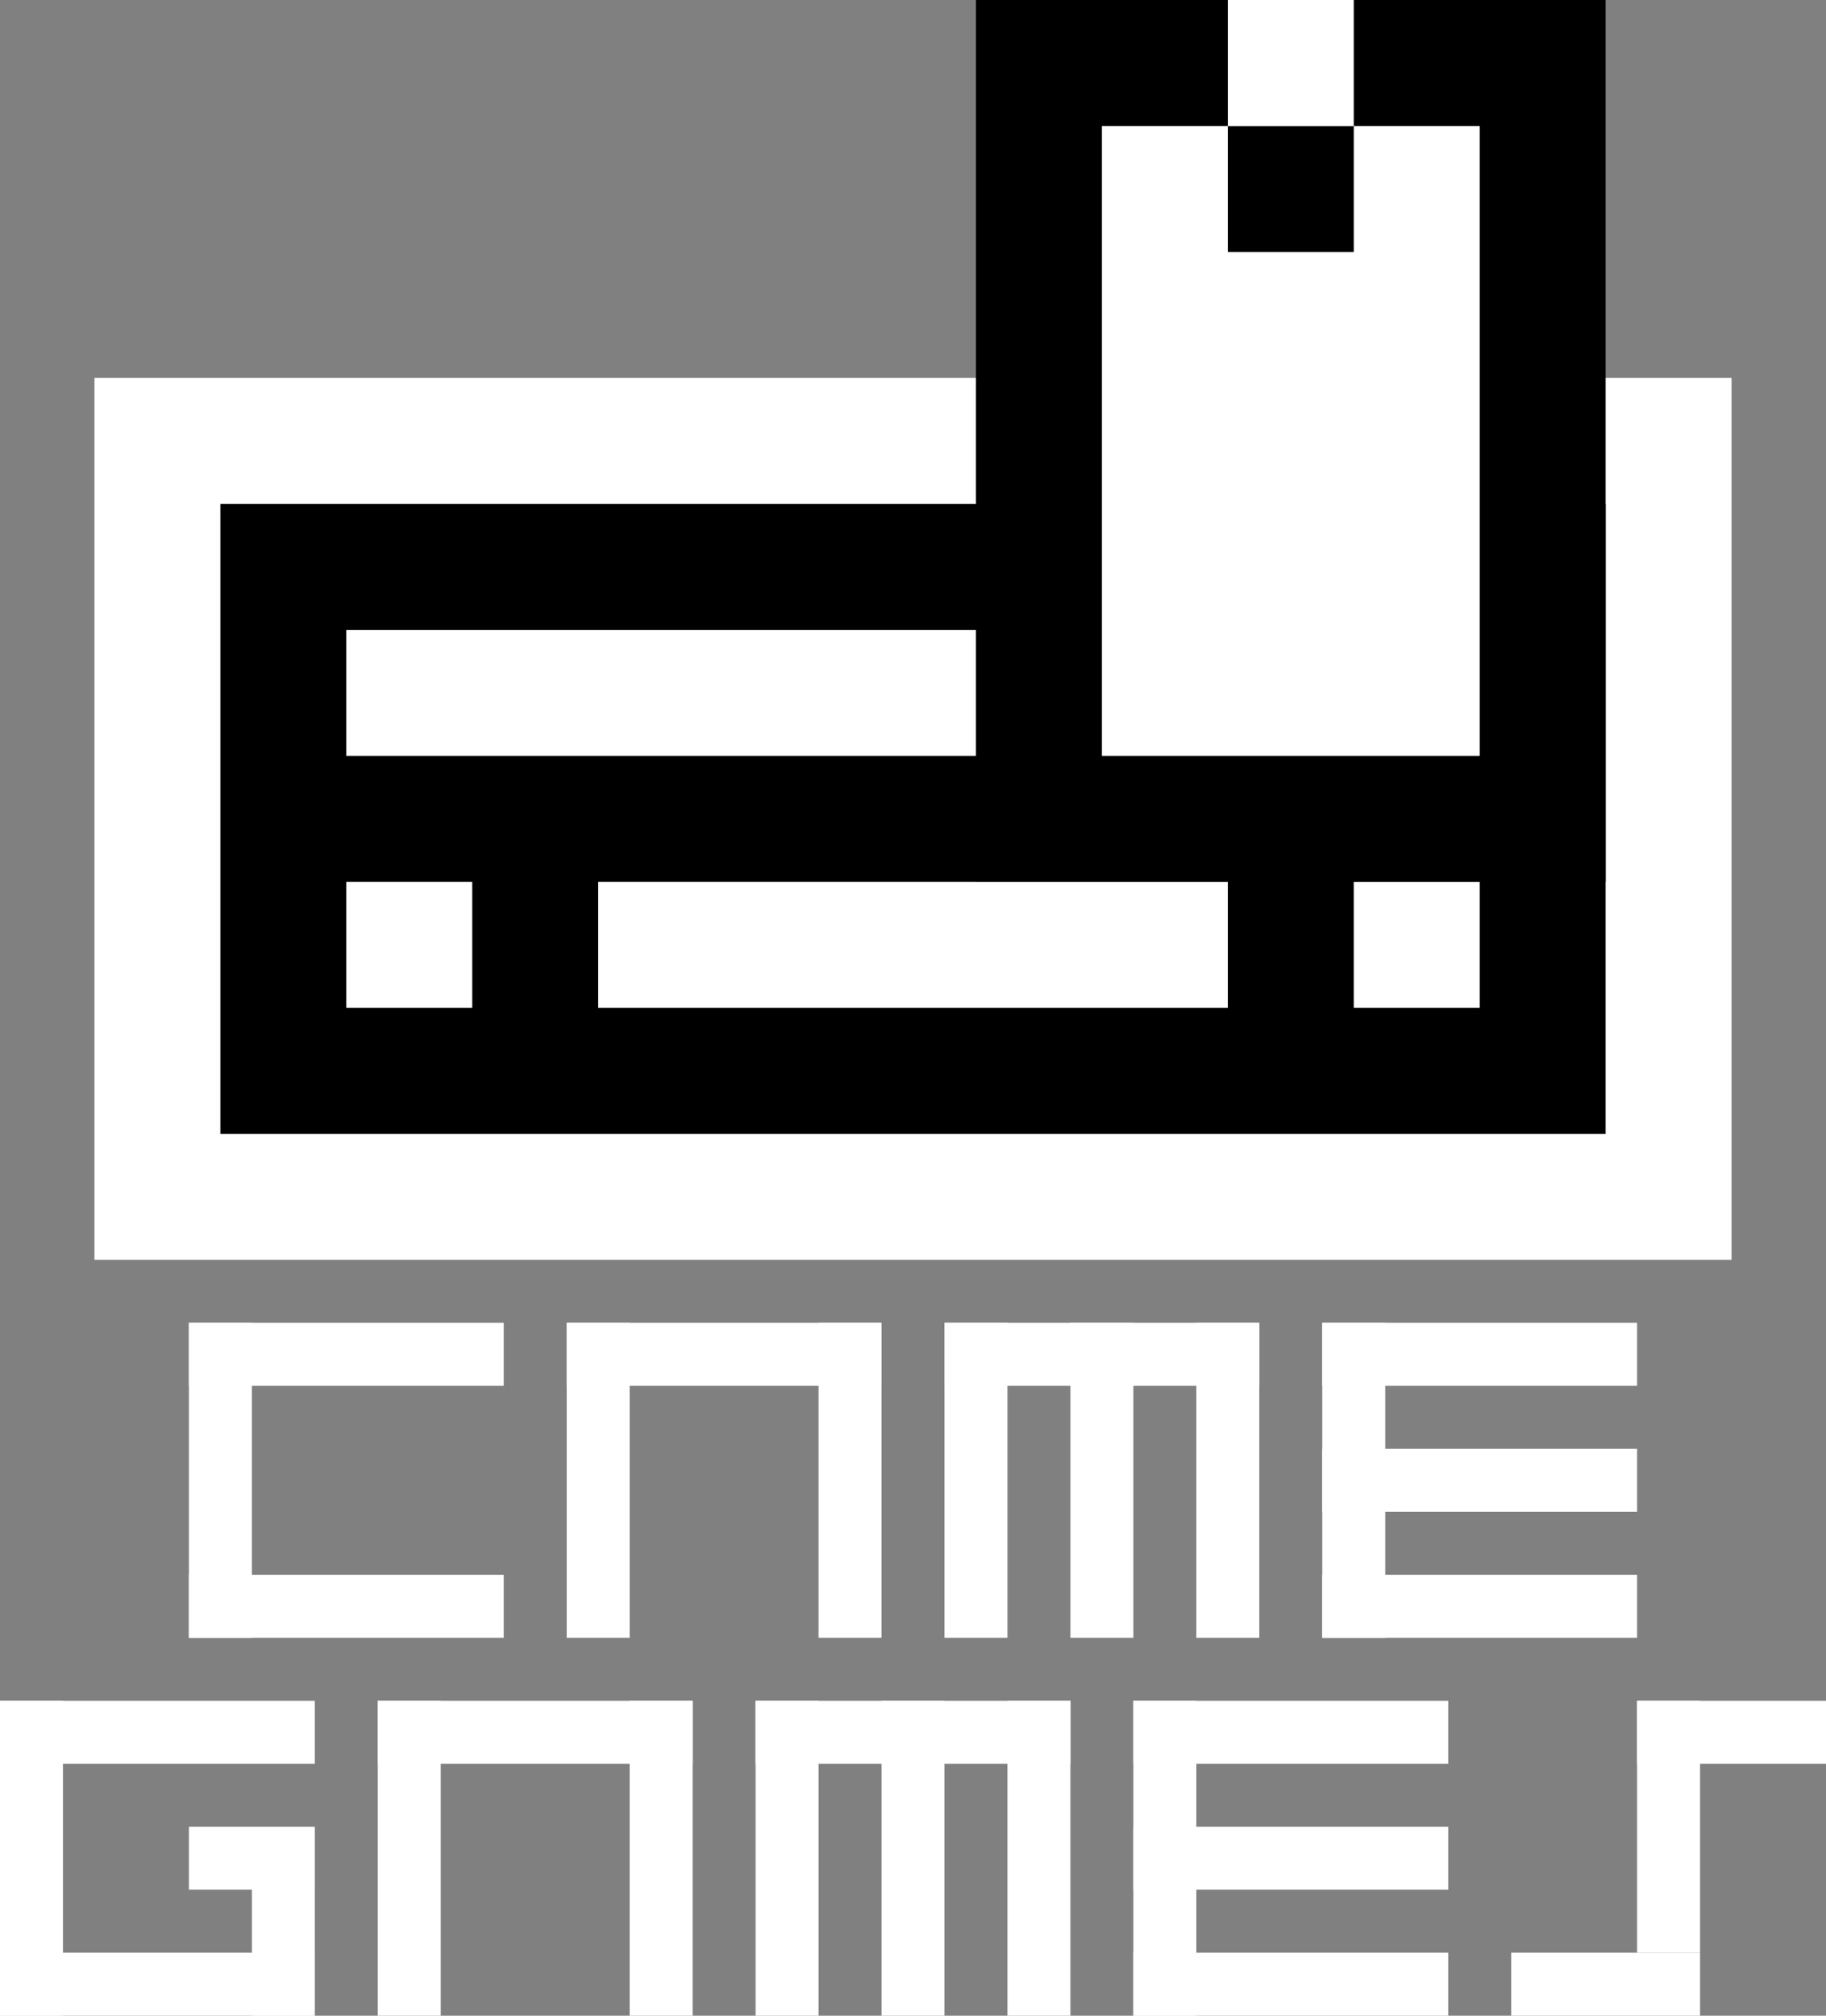 <?xml version="1.0" encoding="UTF-8" standalone="no"?>
<!-- Created with Inkscape (http://www.inkscape.org/) -->

<svg
   width="580"
   height="640"
   viewBox="0 0 580 640"
   version="1.1"
   id="svg1"
   xml:space="preserve"
   inkscape:version="1.3.2 (091e20e, 2023-11-25, custom)"
   sodipodi:docname="logo.svg"
   xmlns:inkscape="http://www.inkscape.org/namespaces/inkscape"
   xmlns:sodipodi="http://sodipodi.sourceforge.net/DTD/sodipodi-0.dtd"
   xmlns="http://www.w3.org/2000/svg"
   xmlns:svg="http://www.w3.org/2000/svg"><rect x="0" y="0" width="580" height="640" fill="#808080" stroke="none"/><sodipodi:namedview
     id="namedview1"
     pagecolor="#000000"
     bordercolor="#000000"
     borderopacity="0.25"
     inkscape:showpageshadow="2"
     inkscape:pageopacity="0.0"
     inkscape:pagecheckerboard="0"
     inkscape:deskcolor="#d1d1d1"
     inkscape:document-units="px"
     inkscape:zoom="1"
     inkscape:cx="185.5"
     inkscape:cy="364.5"
     inkscape:window-width="2560"
     inkscape:window-height="1346"
     inkscape:window-x="-11"
     inkscape:window-y="-11"
     inkscape:window-maximized="1"
     inkscape:current-layer="layer1" /><defs
     id="defs1" /><g
     inkscape:groupmode="layer"
     id="layer2"
     inkscape:label="Layer 2"><rect
       style="display:inline;fill:#ffffff;stroke-width:1.294"
       id="rect1"
       width="520"
       height="280"
       x="30"
       y="120" /><rect
       style="fill:#000000;stroke-width:1.325"
       id="rect2"
       width="440"
       height="200"
       x="70"
       y="160" /><rect
       style="fill:#ffffff;stroke-width:1.261"
       id="rect3"
       width="40"
       height="40"
       x="110"
       y="280"
       rx="0" /><rect
       style="fill:#ffffff;stroke-width:2.82"
       id="rect3-7"
       width="200"
       height="40"
       x="190"
       y="280"
       rx="0" /><rect
       style="fill:#ffffff;stroke-width:1.261"
       id="rect3-7-5"
       width="40"
       height="40"
       x="430"
       y="280"
       rx="0" /><rect
       style="fill:#ffffff;stroke-width:2.929"
       id="rect3-7-0"
       width="215.828"
       height="40"
       x="110"
       y="200"
       rx="0" /></g><g
     inkscape:groupmode="layer"
     id="layer3"
     inkscape:label="Layer 3"><g
       id="g1"
       transform="translate(-90,-60)"><rect
         style="fill:#000000;stroke-width:1.266"
         id="rect5"
         width="200"
         height="280"
         x="400"
         y="60" /><rect
         style="display:inline;fill:#ffffff;stroke-width:0.829"
         id="rect5-4"
         width="120"
         height="200"
         x="440"
         y="100" /><rect
         style="fill:#000000;stroke-width:1.261"
         id="rect3-7-0-7-8"
         width="40"
         height="40"
         x="100"
         y="-520"
         rx="0"
         transform="rotate(90)" /><rect
         style="fill:#ffffff;stroke-width:1.261"
         id="rect3-7-0-7-8-9"
         width="40"
         height="40"
         x="60"
         y="-520"
         rx="0"
         transform="rotate(90)" /></g></g><g
     inkscape:groupmode="layer"
     id="layer1"
     inkscape:label="text block"
     style="fill:#ffffff"><g
       id="g12"
       inkscape:label="CAME"
       transform="translate(-60,-60)"><g
         id="g10"
         inkscape:label="E"
         transform="matrix(0,-0.5,0.5,0,230,680)"
         style="display:inline;fill:#ffffff"><rect
           style="fill:#ffffff;stroke-width:0.781"
           id="rect7"
           width="200"
           height="40"
           x="200"
           y="500" /><rect
           style="fill:#ffffff;stroke-width:0.781"
           id="rect8"
           width="40"
           height="200"
           x="360"
           y="500" /><rect
           style="fill:#ffffff;stroke-width:0.781"
           id="rect9"
           width="40"
           height="200"
           x="200"
           y="500" /><rect
           style="fill:#ffffff;stroke-width:0.781"
           id="rect10"
           width="40"
           height="200"
           x="280"
           y="500" /></g><g
         id="g4"
         inkscape:label="M"
         transform="matrix(0.5,0,0,0.5,260,230)"
         style="display:inline;fill:#ffffff"><rect
           style="fill:#ffffff;stroke-width:0.781"
           id="rect4-8-3-5"
           width="200"
           height="40"
           x="200"
           y="500" /><rect
           style="fill:#ffffff;stroke-width:0.781"
           id="rect4-8-3"
           width="40"
           height="200"
           x="360"
           y="500" /><rect
           style="fill:#ffffff;stroke-width:0.781"
           id="rect4"
           width="40"
           height="200"
           x="200"
           y="500" /><rect
           style="fill:#ffffff;stroke-width:0.781"
           id="rect4-8"
           width="40"
           height="200"
           x="280"
           y="500" /></g><g
         id="g4-5-9"
         inkscape:label="A"
         transform="matrix(0.5,0,0,0.5,140,230)"
         style="display:inline;fill:#ffffff"><rect
           style="fill:#ffffff;stroke-width:0.781"
           id="rect4-8-3-5-9-2"
           width="200"
           height="40"
           x="200"
           y="500" /><rect
           style="fill:#ffffff;stroke-width:0.781"
           id="rect4-8-3-4-2"
           width="40"
           height="200"
           x="360"
           y="500" /><rect
           style="fill:#ffffff;stroke-width:0.781"
           id="rect4-4-0"
           width="40"
           height="200"
           x="200"
           y="500" /></g><g
         id="g6"
         inkscape:label="C"
         transform="matrix(0.5,0,0,0.5,60,230)"
         style="fill:#ffffff"><rect
           style="fill:#ffffff;stroke-width:0.655"
           id="rect6"
           width="200"
           height="40"
           x="-320"
           y="500"
           transform="scale(-1,1)" /><rect
           style="fill:#ffffff;stroke-width:0.655"
           id="rect6-9"
           width="200"
           height="40"
           x="-320"
           y="660"
           transform="scale(-1,1)" /><rect
           style="fill:#ffffff;stroke-width:0.655"
           id="rect6-9-1"
           width="40"
           height="200"
           x="-160"
           y="500"
           transform="scale(-1,1)" /></g></g><g
       id="g13"
       inkscape:label="GAMES"
       transform="translate(-100,-60)"><g
         id="g11"
         inkscape:label="S"
         transform="matrix(0.5,0,0,0.5,480,350)"
         style="fill:#ffffff"><rect
           style="fill:#ffffff;stroke-width:0.507"
           id="rect6-9-1-6-1-8-9"
           width="120"
           height="40"
           x="-320"
           y="660"
           transform="scale(-1,1)" /><rect
           style="fill:#ffffff;stroke-width:0.507"
           id="rect6-9-1-6-1-8-9-3"
           width="120"
           height="40"
           x="-400"
           y="500"
           transform="scale(-1,1)" /><rect
           style="fill:#ffffff;stroke-width:0.586"
           id="rect6-9-1-6-1-8-9-3-2"
           width="40"
           height="160"
           x="-320"
           y="500"
           transform="scale(-1,1)" /></g><g
         id="g10-1"
         inkscape:label="E"
         transform="matrix(0,-0.5,0.5,0,210,800)"
         style="display:inline;fill:#ffffff"><rect
           style="fill:#ffffff;stroke-width:0.781"
           id="rect7-1"
           width="200"
           height="40"
           x="200"
           y="500" /><rect
           style="fill:#ffffff;stroke-width:0.781"
           id="rect8-4"
           width="40"
           height="200"
           x="360"
           y="500" /><rect
           style="fill:#ffffff;stroke-width:0.781"
           id="rect9-8"
           width="40"
           height="200"
           x="200"
           y="500" /><rect
           style="fill:#ffffff;stroke-width:0.781"
           id="rect10-0"
           width="40"
           height="200"
           x="280"
           y="500" /></g><g
         id="g4-5"
         inkscape:label="M"
         transform="matrix(0.5,0,0,0.5,240,350)"
         style="display:inline;fill:#ffffff"><rect
           style="fill:#ffffff;stroke-width:0.781"
           id="rect4-8-3-5-9"
           width="200"
           height="40"
           x="200"
           y="500" /><rect
           style="fill:#ffffff;stroke-width:0.781"
           id="rect4-8-3-4"
           width="40"
           height="200"
           x="360"
           y="500" /><rect
           style="fill:#ffffff;stroke-width:0.781"
           id="rect4-4"
           width="40"
           height="200"
           x="200"
           y="500" /><rect
           style="fill:#ffffff;stroke-width:0.781"
           id="rect4-8-6"
           width="40"
           height="200"
           x="280"
           y="500" /></g><g
         id="g4-5-9-5"
         inkscape:label="A"
         transform="matrix(0.5,0,0,0.5,120,350)"
         style="display:inline;fill:#ffffff"><rect
           style="fill:#ffffff;stroke-width:0.781"
           id="rect4-8-3-5-9-2-5"
           width="200"
           height="40"
           x="200"
           y="500" /><rect
           style="fill:#ffffff;stroke-width:0.781"
           id="rect4-8-3-4-2-9"
           width="40"
           height="200"
           x="360"
           y="500" /><rect
           style="fill:#ffffff;stroke-width:0.781"
           id="rect4-4-0-5"
           width="40"
           height="200"
           x="200"
           y="500" /></g><g
         id="g6-4"
         inkscape:label="G"
         transform="matrix(0.5,0,0,0.5,40,350)"
         style="fill:#ffffff"><rect
           style="fill:#ffffff;stroke-width:0.655"
           id="rect6-8"
           width="200"
           height="40"
           x="-320"
           y="500"
           transform="scale(-1,1)" /><rect
           style="fill:#ffffff;stroke-width:0.655"
           id="rect6-9-13"
           width="200"
           height="40"
           x="-320"
           y="660"
           transform="scale(-1,1)" /><rect
           style="fill:#ffffff;stroke-width:0.655"
           id="rect6-9-1-6"
           width="40"
           height="200"
           x="-160"
           y="500"
           transform="scale(-1,1)" /><rect
           style="fill:#ffffff;stroke-width:0.507"
           id="rect6-9-1-6-1"
           width="40"
           height="120"
           x="-320"
           y="580"
           transform="scale(-1,1)" /><rect
           style="fill:#ffffff;stroke-width:0.414"
           id="rect6-9-1-6-1-8"
           width="80"
           height="40"
           x="-320"
           y="580"
           transform="scale(-1,1)" /></g></g></g></svg>
